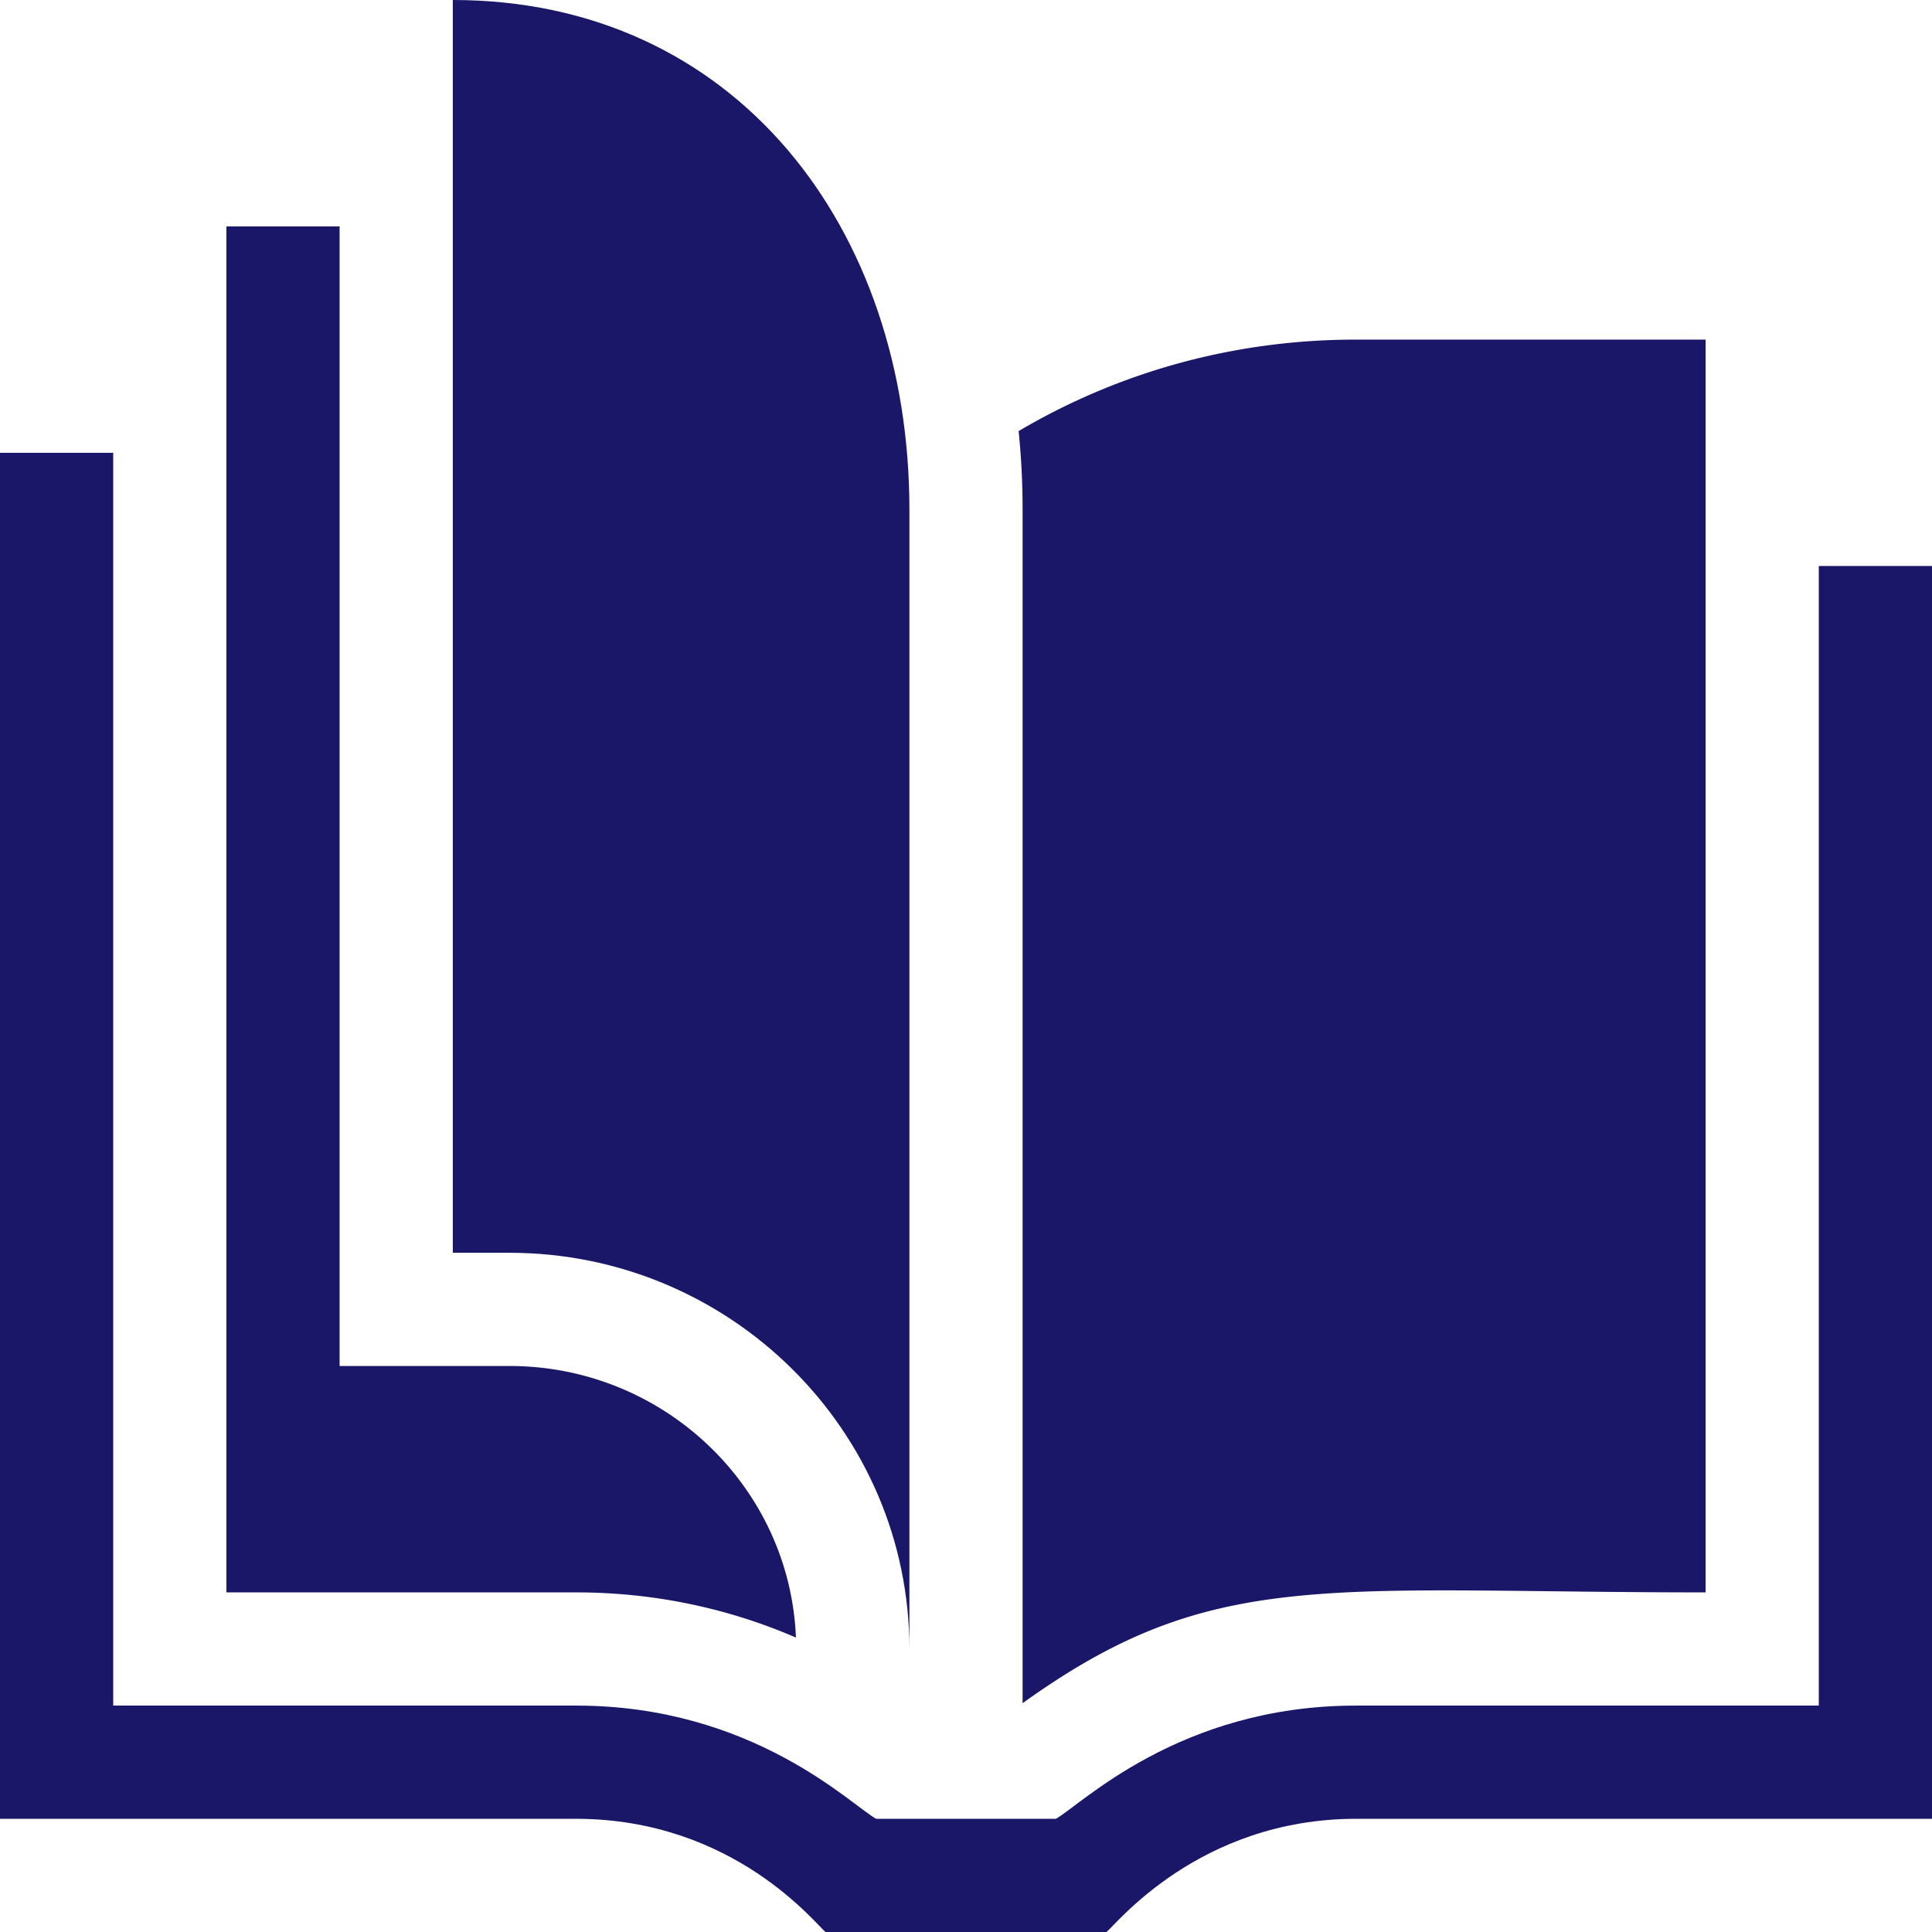 <svg xmlns="http://www.w3.org/2000/svg" version="1.1" xmlns:xlink="http://www.w3.org/1999/xlink" xmlns:svgjs="http://svgjs.com/svgjs" width="512" height="512" x="0" y="0" viewBox="0 0 512 512" style="enable-background:new 0 0 512 512" xml:space="preserve" class="hovered-paths">
  <g>
    <path d="M512 150v332H359.43c-41.925 0-63.974 28.428-66.22 30h-74.42c-2.278-1.594-24.012-30-66.22-30H0V120h30v332h122.7c46.882 0 72.978 26.451 79.48 30h47.64c6.499-3.548 32.602-30 79.48-30H482V150z" fill="#1a1668" data-original="#000000" class="hovered-path" opacity="1"/>
    <path d="M210.93 433.97C192.71 426.09 173 422 152.7 422H60V60h30v302h45c40.88 0 74.32 32.01 75.93 71.97zM359.3 90c-31.774 0-62.377 8.324-89.354 24.241A204.013 204.013 0 0 1 271 135v316.371a179.338 179.338 0 0 1 6.923-4.79C324.239 415.691 356.152 422 452 422V90z" fill="#1a1668" data-original="#000000" class="hovered-path" opacity="1"/>
    <path d="M241 437c0-57.897-47.551-105-106-105h-15V0c74.991 0 121 60.561 121 135z" fill="#1a1668" data-original="#000000" class="hovered-path" opacity="1"/>
  </g>
</svg>

